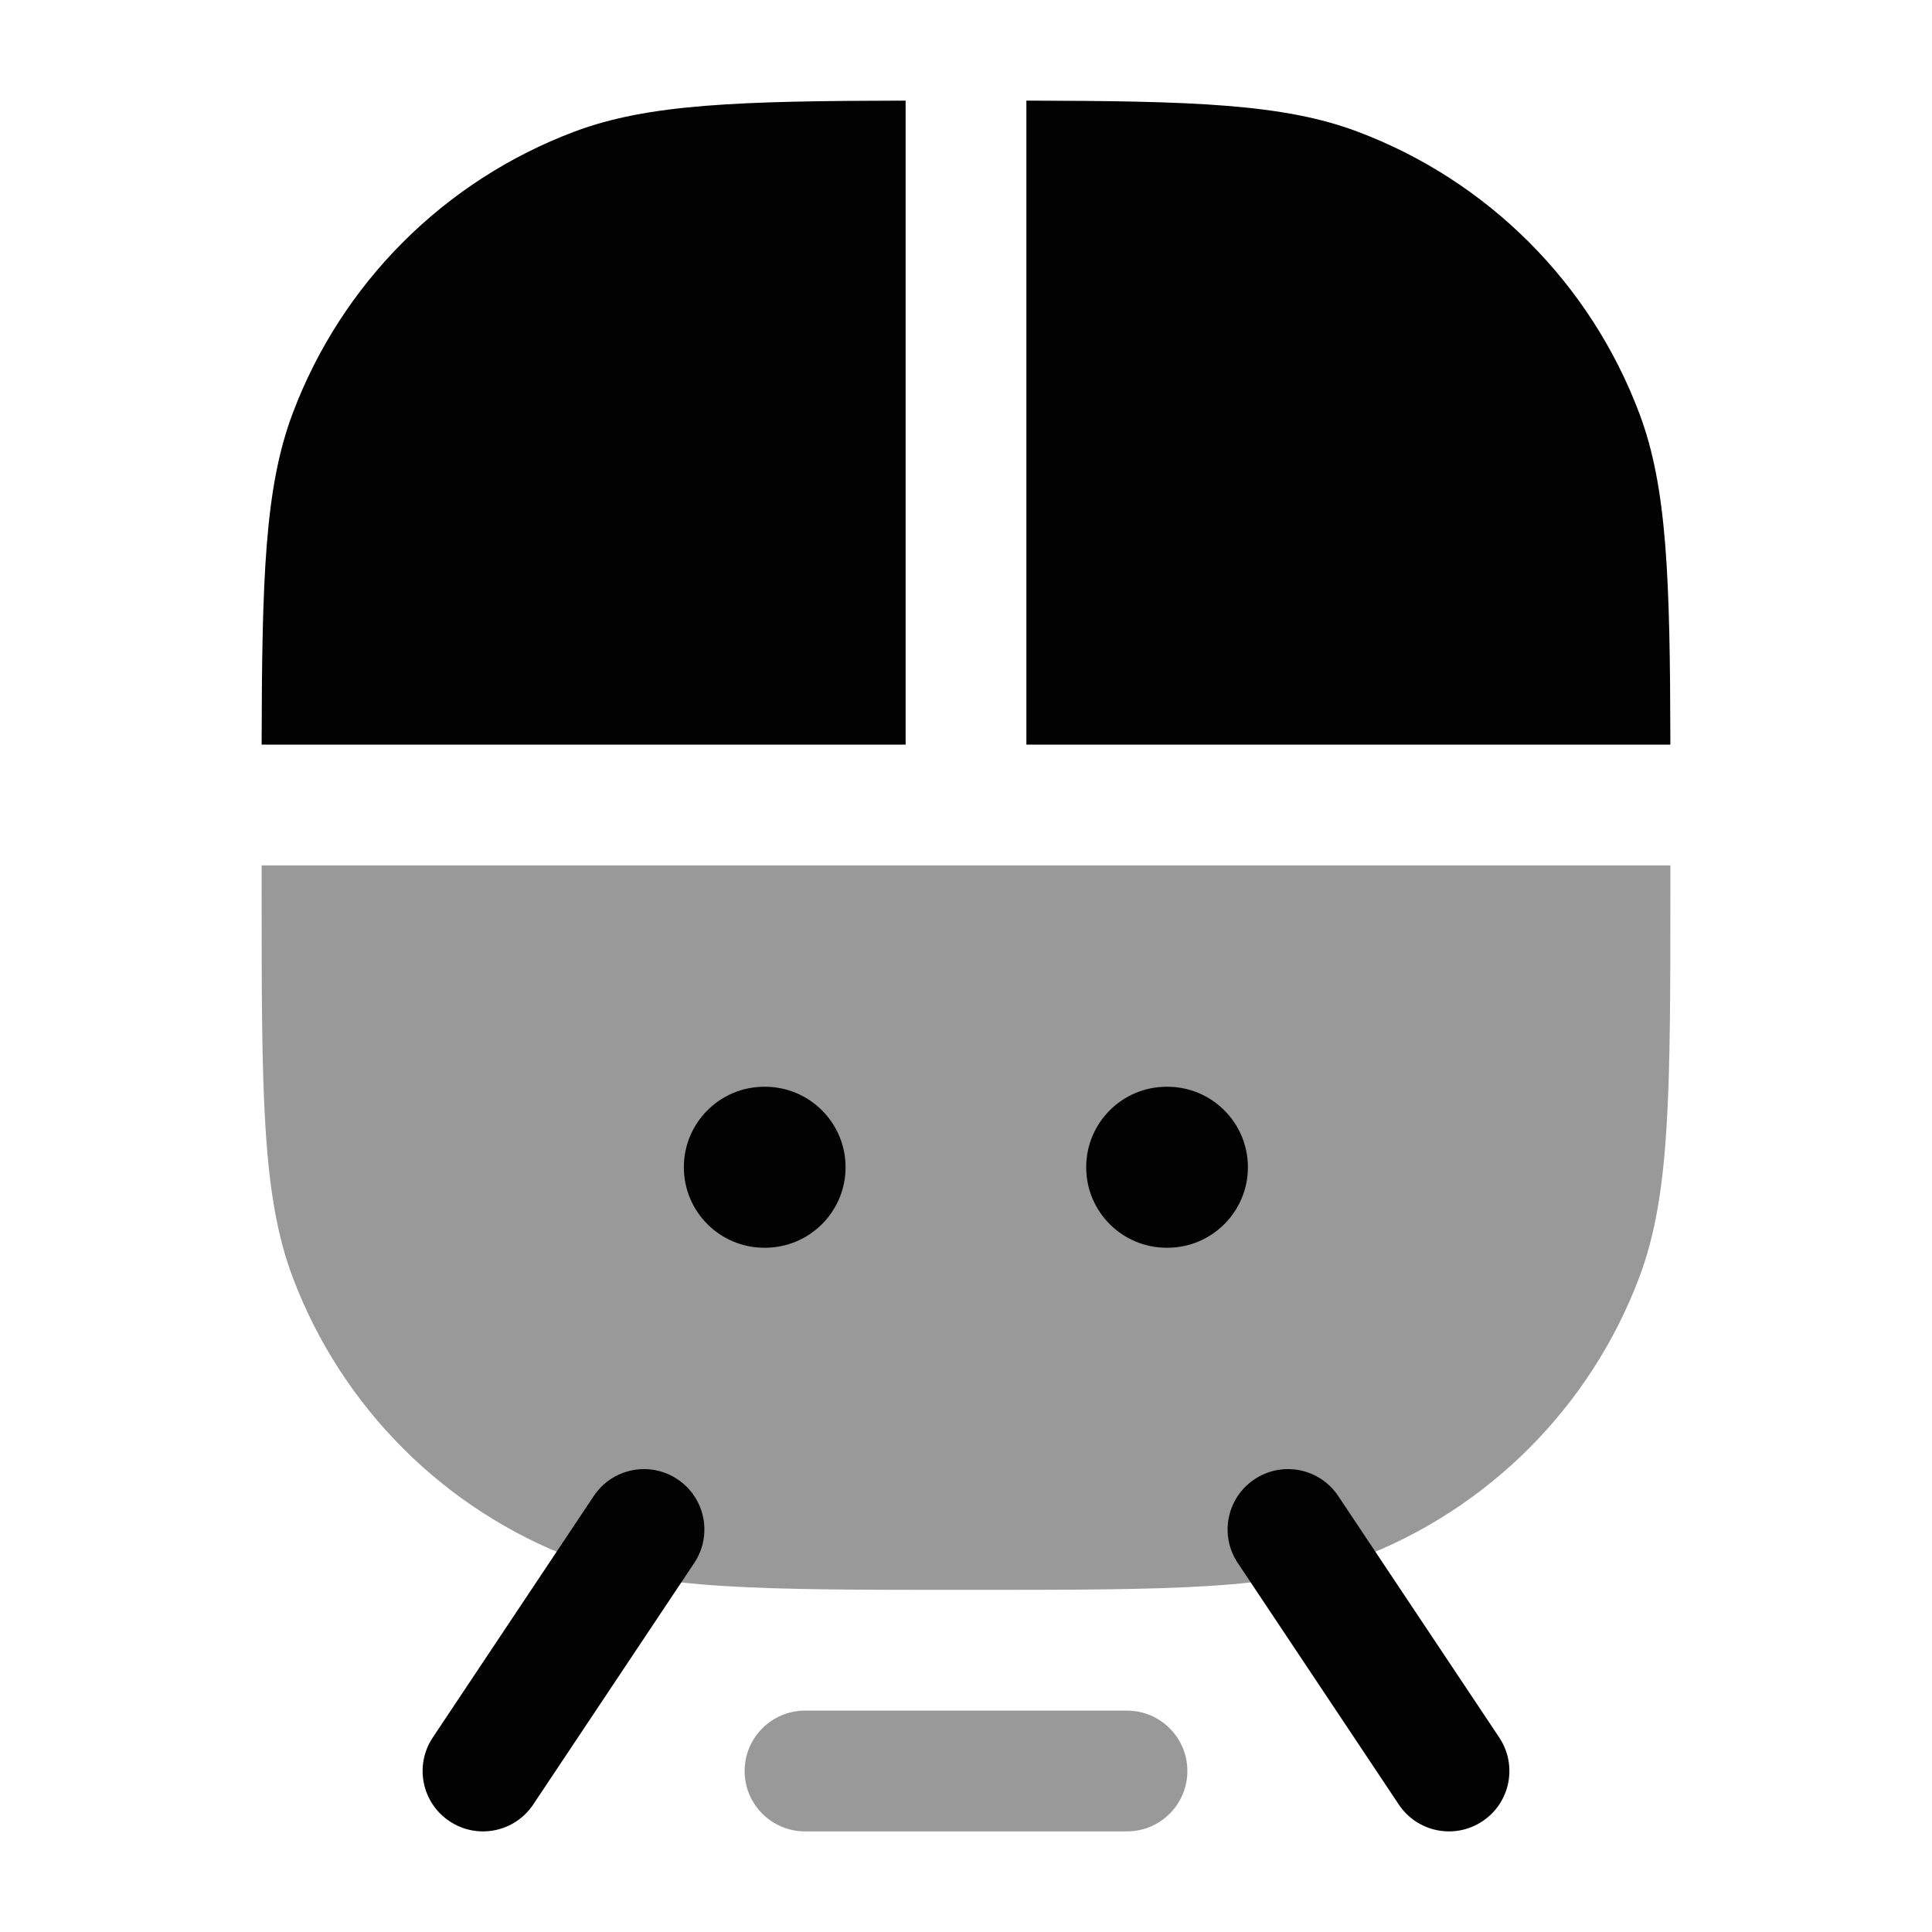<svg width="24" height="24" viewBox="0 0 24 24" fill="none" xmlns="http://www.w3.org/2000/svg">
<path opacity="0.4" fill-rule="evenodd" clip-rule="evenodd" d="M3.25 10.75V11C3.25 13.561 3.25 14.842 3.635 15.864C4.243 17.481 5.519 18.757 7.136 19.365C8.158 19.75 9.439 19.75 12 19.75C14.561 19.75 15.842 19.75 16.863 19.365C18.481 18.757 19.757 17.481 20.365 15.864C20.75 14.842 20.75 13.561 20.75 11V10.75H12.015L12 10.75L11.985 10.75H3.25Z" fill="#020203"/>
<path fill-rule="evenodd" clip-rule="evenodd" d="M8.495 14.5C8.495 13.948 8.942 13.5 9.495 13.5H9.503C10.056 13.5 10.504 13.948 10.504 14.5C10.504 15.052 10.056 15.5 9.503 15.5H9.495C8.942 15.5 8.495 15.052 8.495 14.5Z" fill="#020203"/>
<path fill-rule="evenodd" clip-rule="evenodd" d="M13.493 14.5C13.493 13.948 13.94 13.5 14.493 13.5H14.502C15.054 13.5 15.502 13.948 15.502 14.5C15.502 15.052 15.054 15.5 14.502 15.5H14.493C13.94 15.5 13.493 15.052 13.493 14.5Z" fill="#020203"/>
<path d="M12.75 9.25H20.75C20.746 7.178 20.71 6.053 20.365 5.137C19.757 3.519 18.481 2.243 16.863 1.635C15.947 1.29 14.822 1.254 12.75 1.25V9.25Z" fill="#020203"/>
<path d="M7.136 1.635C8.053 1.29 9.178 1.254 11.25 1.25V9.25H3.25C3.254 7.178 3.29 6.053 3.635 5.137C4.243 3.519 5.519 2.243 7.136 1.635Z" fill="#020203"/>
<path opacity="0.4" fill-rule="evenodd" clip-rule="evenodd" d="M9.25 22C9.25 21.586 9.586 21.25 10 21.25H14C14.414 21.25 14.75 21.586 14.75 22C14.75 22.414 14.414 22.75 14 22.75H10C9.586 22.75 9.25 22.414 9.25 22Z" fill="#020203"/>
<path fill-rule="evenodd" clip-rule="evenodd" d="M15.584 18.376C15.929 18.146 16.394 18.239 16.624 18.584L18.624 21.584C18.854 21.929 18.761 22.394 18.416 22.624C18.071 22.854 17.606 22.761 17.376 22.416L15.376 19.416C15.146 19.071 15.239 18.606 15.584 18.376Z" fill="#020203"/>
<path fill-rule="evenodd" clip-rule="evenodd" d="M8.416 18.376C8.761 18.606 8.854 19.071 8.624 19.416L6.624 22.416C6.394 22.761 5.929 22.854 5.584 22.624C5.239 22.394 5.146 21.929 5.376 21.584L7.376 18.584C7.606 18.239 8.071 18.146 8.416 18.376Z" fill="#020203"/>
</svg>
